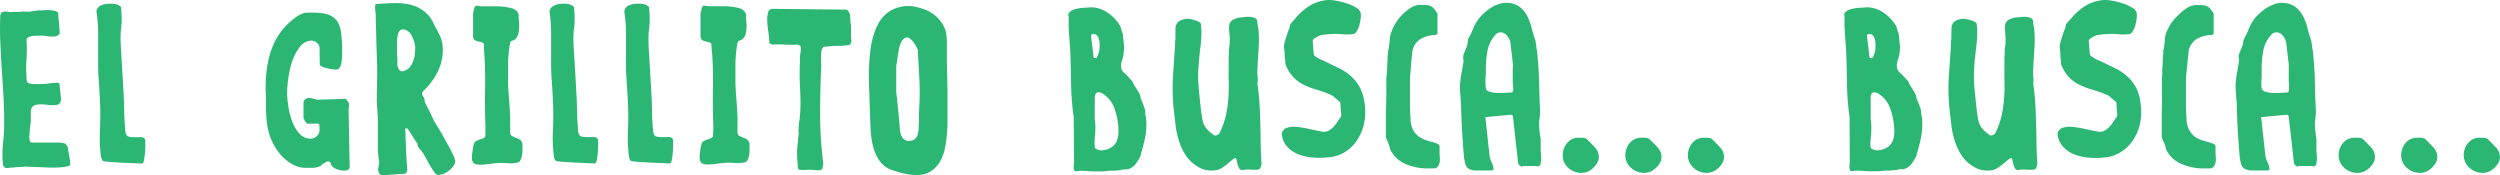 <svg xmlns="http://www.w3.org/2000/svg" viewBox="0 0 641.69 45"><defs><style>.cls-1{fill:#2bb673;}</style></defs><title>title</title><g id="Layer_2" data-name="Layer 2"><g id="Layer_1-2" data-name="Layer 1"><path class="cls-1" d="M1.41,43.12A3.82,3.82,0,0,1,1,42.76a.58.58,0,0,1-.23-.49,26.23,26.23,0,0,1,0-5.46,48.5,48.5,0,0,0,.31-5.49c0-2.26-.08-4.51-.2-6.8S.59,20,.44,17.7.18,13.16.08,10.91,0,6.42.05,4.19a1.59,1.59,0,0,1,.21-.72A.81.81,0,0,1,.85,3a4.65,4.65,0,0,1,1.32.05,4.4,4.4,0,0,0,1.28,0c.15,0,.43,0,.84,0s.82,0,1.3-.05.9,0,1.3,0,.69,0,.85,0L8.2,2.9,9,2.8l.81-.13.49,0c.23,0,.59,0,1.1-.05a7.52,7.52,0,0,1,1.5,0,5.68,5.68,0,0,1,1.38.23.75.75,0,0,1,.66.67l.39,4.74A.84.84,0,0,1,15,9a2.1,2.1,0,0,1-.84.34,8.45,8.45,0,0,1-2.24-.08,8.79,8.79,0,0,0-2.3-.08,7.27,7.27,0,0,0-.74,0,5.49,5.49,0,0,0-.92.13,2.54,2.54,0,0,0-.82.35.73.73,0,0,0-.33.67,36.84,36.84,0,0,1,0,4.7,29.53,29.53,0,0,0,0,4.71c0,.18,0,.44,0,.75a1.27,1.27,0,0,0,.36.74A1.73,1.73,0,0,0,8,21.5a5.77,5.77,0,0,0,1,.08,9.33,9.33,0,0,0,.94,0,6.2,6.2,0,0,1,.66,0l.85-.05c.4,0,.84-.07,1.3-.13s.89-.1,1.3-.12a5.41,5.41,0,0,1,.84-.06.37.37,0,0,1,.28.21.36.36,0,0,1,.1.26l.39,3.66a1.84,1.84,0,0,1-.26,1,1,1,0,0,1-.76.56,8.59,8.59,0,0,1-2.48,0,10.14,10.14,0,0,0-2.53-.08,2.19,2.19,0,0,0-1.12.41A1.52,1.52,0,0,0,8,28a4.09,4.09,0,0,0-.1,1v1.18c0,.1,0,.38,0,.82s-.08.89-.16,1.38-.07.93-.1,1.34a4,4,0,0,1-.1.79c.08,0,.1.15,0,.33a.67.67,0,0,0,0,.44,3.79,3.79,0,0,0,.1.82.58.58,0,0,0,.62.49h6.53a6.36,6.36,0,0,1,1.63.18c.49.1.82.54,1,1.23a4.54,4.54,0,0,0,.08.54c.05.28.1.59.18.95s.1.71.18,1.07a7,7,0,0,0,.15.82v.34c.08.54-.05.82-.38.9l-1.12.23a25.8,25.8,0,0,1-4.73.12l-4.77-.18a3.71,3.71,0,0,0-.84,0l-.79.08c-.15,0-.43,0-.82,0L3.4,43c-.44,0-.84.08-1.2.1S1.56,43.12,1.41,43.12Z"/><path class="cls-1" d="M25.88,40a38.6,38.6,0,0,1-.23-6.49c.1-2.23.13-4.41.05-6.53s-.18-4-.33-6-.2-3.93-.18-5.95c0-2.18,0-4.21,0-6.11a38.28,38.28,0,0,0-.44-6,1.88,1.88,0,0,1,.92-1.39A4.57,4.57,0,0,1,27.31,1a8.26,8.26,0,0,1,2,0,2.86,2.86,0,0,1,1.81.85,3.38,3.38,0,0,0,0,.46c0,.23,0,.38,0,.46A18.14,18.14,0,0,1,31.11,7,22.15,22.15,0,0,0,31,11.27c0,.15,0,.71.07,1.71s.13,2.13.21,3.41.15,2.57.23,3.88.13,2.33.18,3.07c.1,1.8.18,3.57.2,5.29s.13,3.46.31,5.23c.1.72.43,1.13.92,1.23a7.22,7.22,0,0,0,1.66.13c.58,0,1.14,0,1.65,0a.94.94,0,0,1,.87.95c0,1.21,0,2.18-.07,2.9s-.16,1.41-.26,2-.31.9-.56.9c0,0-.1,0-.21,0H36c-1.43-.08-2.89-.13-4.39-.2s-3-.16-4.49-.31c-.49,0-.8-.18-.92-.44A3.21,3.21,0,0,1,25.88,40Z"/><path class="cls-1" d="M84.22,41.43a1.08,1.08,0,0,0-.54.17c-.2.13-.41.24-.61.36a6.31,6.31,0,0,0-.54.39l-.28.26a4.86,4.86,0,0,1-1.73.46c-.64,0-1.23,0-1.79,0a6.88,6.88,0,0,1-3.67-.9A11.22,11.22,0,0,1,72,39.68a14.91,14.91,0,0,1-2.22-3.54,14.18,14.18,0,0,1-1.14-3.79,28.84,28.84,0,0,1-.36-4.49c0-1.51,0-3-.08-4.54a33.16,33.16,0,0,1,.38-6.16,23.25,23.25,0,0,1,1.69-5.92,17.15,17.15,0,0,1,1.35-2.39,15.54,15.54,0,0,1,1.94-2.38,18.17,18.17,0,0,1,2.32-2,7.3,7.3,0,0,1,2.48-1.21l.89,0a7.59,7.59,0,0,1,.89,0,12.26,12.26,0,0,1,3.93.44,4.72,4.72,0,0,1,2.33,1.54,6.47,6.47,0,0,1,1.09,2.77A29.83,29.83,0,0,1,87.82,12v.54c0,.26,0,.52,0,.8a7.68,7.68,0,0,1,0,.82v.56c-.05.31-.08.62-.13,1a4.32,4.32,0,0,1-.2,1,2.39,2.39,0,0,1-.44.8,1,1,0,0,1-.79.33,10.05,10.05,0,0,1-2.07-.28,7.26,7.26,0,0,1-1.45-.44c-.46-.18-.66-.41-.66-.71l-.06-4.11A1.71,1.71,0,0,0,81.38,11,2.19,2.19,0,0,0,80,10.42,3.84,3.84,0,0,0,77,12,12.35,12.35,0,0,0,75,15.73,22.84,22.84,0,0,0,74,20.14a30,30,0,0,0-.31,3.77A30.86,30.86,0,0,0,74,27.27a18.55,18.55,0,0,0,1,3.87,9.47,9.47,0,0,0,1.86,3.16,3.72,3.72,0,0,0,2.94,1.28,2.22,2.22,0,0,0,1.63-.75A2.06,2.06,0,0,0,82,33.14a1.9,1.9,0,0,0,0-.28c0-.15,0-.31,0-.49a2.82,2.82,0,0,0-.11-.46c-.05-.13-.12-.2-.2-.2L79,31.76a.6.6,0,0,1-.36-.21,1.93,1.93,0,0,1-.35-.49,3.39,3.39,0,0,1-.28-.53,1,1,0,0,1-.11-.44l0-3.67a1.11,1.11,0,0,1,.46-.92,1.41,1.41,0,0,1,1-.36h.23c.18.05.51.1,1,.23l.86.23,7.25-.23c.08,0,.18.1.31.31s.23.36.3.49.08.07.08.1a.29.29,0,0,0,.08.1.61.61,0,0,0,.1.18c0,.1,0,.33,0,.67a5.65,5.65,0,0,1-.1.66l.28,14.9a.88.88,0,0,1-.31.72.9.9,0,0,1-.59.26A5.67,5.67,0,0,1,87,43.61a4.75,4.75,0,0,1-1.47-.67,1.45,1.45,0,0,1-.57-.85C84.78,41.63,84.55,41.43,84.22,41.43Z"/><path class="cls-1" d="M111.73,44.53A24.79,24.79,0,0,1,110,41.84c-.41-.77-.89-1.62-1.4-2.52a3.51,3.51,0,0,0-.38-.48l-.54-.65a5.12,5.12,0,0,1-.43-.64.69.69,0,0,1-.05-.59c-.46-.64-.9-1.31-1.33-2s-.84-1.34-1.28-2h-.1a.16.16,0,0,1-.1,0c-.33-.07-.46.08-.38.46s.07,1.06.1,2,.07,2,.12,3.13.11,2.15.18,3.15.11,1.7.13,2.05l0,.18a4.5,4.5,0,0,1-.33.44c-.15.18-.25.23-.28.21L98.28,45a.86.86,0,0,1-.84-.41,2,2,0,0,1-.39-.87c0-.05,0-.08,0-.08s0-.08,0-.13v-.18s0-.13.06-.3.07-.36.1-.54.07-.36.1-.52,0-.25,0-.28,0-.36-.08-.77-.1-.82-.15-1.23-.08-.84-.1-1.2,0-.62,0-.75V36.35c0-.75,0-1.52,0-2.34s0-1.61,0-2.33,0-1.21,0-1.39,0-.53-.05-1-.08-1-.11-1.59-.07-1.08-.1-1.59,0-.82,0-1a1.2,1.2,0,0,0,0-.51V24c.1-3.29.13-6.52,0-9.7s-.18-6.41-.28-9.64a5.85,5.85,0,0,0,0-.62c0-.3,0-.61-.07-1s-.08-.67-.08-1,0-.54,0-.64.17-.36.3-.39A2.81,2.81,0,0,1,97,1c1.5-.1,3-.18,4.39-.2a15.59,15.59,0,0,1,4,.43,9.14,9.14,0,0,1,3.4,1.62,8.25,8.25,0,0,1,2.52,3.2c.49,1,1,1.93,1.46,2.85a7.63,7.63,0,0,1,.84,3,12.42,12.42,0,0,1-1.15,6.28,17.55,17.55,0,0,1-3.9,5.28.9.9,0,0,0-.23.62,2.21,2.21,0,0,0,.43.95,1.21,1.21,0,0,1,.21,1l2.29,4.62v.18l2.3,3.72a6.65,6.65,0,0,0,.48.92c.31.59.69,1.23,1.1,2s.79,1.46,1.12,2.2a5.32,5.32,0,0,1,.56,1.67,1.74,1.74,0,0,1-.35,1.13,5.58,5.58,0,0,1-1,1.13,9.5,9.5,0,0,1-1.3.87,2.75,2.75,0,0,1-1.17.36A1.16,1.16,0,0,1,111.73,44.53Zm-9.44-26.85c.15.18.25.33.35.43a.9.9,0,0,0,.49.21,3,3,0,0,0,1.83-.85A5.09,5.09,0,0,0,106,15.83a7.05,7.05,0,0,0,.48-1.95,14.59,14.59,0,0,0,.1-1.74,6.19,6.19,0,0,0-.28-1.39,8.27,8.27,0,0,0-.61-1.56,3.58,3.58,0,0,0-1-1.21,2.05,2.05,0,0,0-1.43-.43,1.1,1.1,0,0,0-.87.61A4.49,4.49,0,0,0,102,9.5a10,10,0,0,0-.1,1.43v1a2.62,2.62,0,0,0,0,.39c0,.23,0,.48,0,.79s0,.62,0,.92a3.91,3.91,0,0,0,.1.77,4.73,4.73,0,0,0,0,.57c0,.26,0,.56,0,.87s0,.62.05.87A4.73,4.73,0,0,1,102.29,17.68Z"/><path class="cls-1" d="M121.14,40.71a1.47,1.47,0,0,1,0-.26c0-.1,0-.15,0-.2,0-.49.11-1.08.18-1.77a6.86,6.86,0,0,1,.39-1.72,1.11,1.11,0,0,1,.56-.59,8.56,8.56,0,0,1,.81-.34l.82-.28a1.21,1.21,0,0,0,.61-.48s.08-.06.08-.18a1.57,1.57,0,0,0,0-.29,3.38,3.38,0,0,1,0-.46c0-.23,0-.49,0-.77a7.49,7.49,0,0,0,0-.82V32c-.11-3-.13-6.08-.08-9.08s0-6-.2-9c0-.08,0-.23,0-.46a5.24,5.24,0,0,1-.08-.74c0-.26,0-.52,0-.72a3.81,3.81,0,0,1,0-.52.73.73,0,0,0-.53-.61l-.92-.23a2.44,2.44,0,0,1-.9-.34,1.21,1.21,0,0,1-.45-.92s0-.08,0-.1a.17.17,0,0,1,0-.1V8c0-.54,0-1.13,0-1.75s0-1.2,0-1.74V3.34c.07-.31.17-.67.28-1.13a.93.93,0,0,1,.61-.79l.13.07h.1a11.07,11.07,0,0,0,2.35.13c1,0,2,0,3.08,0a16.33,16.33,0,0,1,2.94.39,3.05,3.05,0,0,1,1.94,1.1,1.75,1.75,0,0,1,.28,1.08,10.39,10.39,0,0,0,.05,1.13,10.7,10.7,0,0,1-.15,3.38,2.85,2.85,0,0,1-.74,1.31,2,2,0,0,1-.87.44c-.31.07-.49.38-.56.89a36.36,36.36,0,0,0-.46,4.75c0,1.59,0,3.15,0,4.74s.13,3.16.26,4.72.2,3.13.28,4.72V32c0,.39,0,.72,0,1s0,.52,0,.59v.46a1,1,0,0,0,.51.9c.31.16.64.28,1,.44a5.37,5.37,0,0,1,1.05.51,1.58,1.58,0,0,1,.58,1.16c0,.25,0,.64,0,1.15a6.86,6.86,0,0,1-.08,1.51,4.53,4.53,0,0,1-.43,1.39,1.11,1.11,0,0,1-1,.66,9.11,9.11,0,0,1-2.55.11,13.53,13.53,0,0,0-2.55,0c-.1,0-.38,0-.82.07l-1.35.18c-.46,0-.92.11-1.35.13a6.57,6.57,0,0,1-.82,0,2.71,2.71,0,0,1-1.45-.3A1.7,1.7,0,0,1,121.14,40.71Z"/><path class="cls-1" d="M142.15,40a37.58,37.58,0,0,1-.23-6.49q.15-3.34.05-6.53c-.08-2-.18-4-.33-6s-.21-3.93-.18-5.95c0-2.18,0-4.21,0-6.11a38.22,38.22,0,0,0-.43-6A1.86,1.86,0,0,1,142,1.57,4.5,4.5,0,0,1,143.58,1a8.26,8.26,0,0,1,2,0,2.88,2.88,0,0,1,1.81.85c0,.07,0,.23,0,.46a3.3,3.3,0,0,1,0,.46A18.69,18.69,0,0,1,147.38,7a22.2,22.2,0,0,0-.16,4.24c0,.15,0,.71.08,1.71s.13,2.13.21,3.41.15,2.57.23,3.88.12,2.33.17,3.07c.11,1.8.18,3.57.21,5.29s.12,3.46.3,5.23c.11.72.44,1.13.92,1.23a7.26,7.26,0,0,0,1.66.13c.59,0,1.15,0,1.66,0a.94.94,0,0,1,.87.95c0,1.21,0,2.18-.08,2.9a19.45,19.45,0,0,1-.25,2c-.11.59-.31.9-.57.9,0,0-.1,0-.2,0h-.2c-1.43-.08-2.89-.13-4.39-.2s-3-.16-4.49-.31c-.49,0-.8-.18-.92-.44A3.92,3.92,0,0,1,142.15,40Z"/><path class="cls-1" d="M161.41,40a39.69,39.69,0,0,1-.23-6.49q.16-3.34,0-6.53c-.07-2-.18-4-.33-6s-.2-3.93-.18-5.95c0-2.18,0-4.21,0-6.11a39.48,39.48,0,0,0-.43-6,1.84,1.84,0,0,1,.91-1.39A4.64,4.64,0,0,1,162.84,1a8.26,8.26,0,0,1,2,0,2.86,2.86,0,0,1,1.81.85,3.38,3.38,0,0,0,0,.46,3.3,3.3,0,0,1,0,.46A18.72,18.72,0,0,1,166.64,7a25,25,0,0,0-.17,4.24c0,.15,0,.71.07,1.71s.13,2.13.21,3.41.15,2.57.23,3.88.12,2.33.18,3.07c.1,1.8.17,3.57.2,5.29s.13,3.46.3,5.23c.11.72.41,1.13.92,1.23a7.26,7.26,0,0,0,1.66.13c.59,0,1.15,0,1.66,0a.94.94,0,0,1,.87.95c0,1.21,0,2.18-.08,2.9a13.62,13.62,0,0,1-.25,2c-.1.59-.31.9-.56.9,0,0-.11,0-.21,0h-.2c-1.43-.08-2.89-.13-4.39-.2s-3-.16-4.49-.31c-.49,0-.79-.18-.92-.44A5.62,5.62,0,0,1,161.41,40Z"/><path class="cls-1" d="M179.58,40.71a1.47,1.47,0,0,1,0-.26c0-.1,0-.15,0-.2,0-.49.11-1.08.18-1.77a6.86,6.86,0,0,1,.39-1.72,1.11,1.11,0,0,1,.56-.59,8.56,8.56,0,0,1,.81-.34l.82-.28a1.21,1.21,0,0,0,.61-.48s.05-.06.08-.18a1.57,1.57,0,0,0,0-.29,3.38,3.38,0,0,1,0-.46c0-.23,0-.49.05-.77a7.49,7.49,0,0,0,0-.82V32c-.11-3-.13-6.08-.08-9.08s0-6-.2-9c0-.08,0-.23-.05-.46a5.24,5.24,0,0,1-.08-.74c0-.26,0-.52-.05-.72a3.81,3.81,0,0,1,0-.52.73.73,0,0,0-.53-.61l-.92-.23a2.44,2.44,0,0,1-.9-.34,1.25,1.25,0,0,1-.46-.92s0-.08,0-.1a.17.17,0,0,1,0-.1V8c0-.54,0-1.13,0-1.75s0-1.2,0-1.74V3.34c.08-.31.18-.67.29-1.13a.93.93,0,0,1,.61-.79l.1.05h.1a12.66,12.66,0,0,0,2.35.13c1,0,2,0,3.09,0a17.74,17.74,0,0,1,2.93.38,3.08,3.08,0,0,1,1.94,1.11,1.73,1.73,0,0,1,.28,1.07c0,.49,0,.87.05,1.13a10.19,10.19,0,0,1-.15,3.39,2.72,2.72,0,0,1-.74,1.3,1.85,1.85,0,0,1-.87.44c-.3.08-.48.38-.56.9a38,38,0,0,0-.46,4.74c0,1.59,0,3.16,0,4.75s.12,3.15.25,4.72.21,3.12.28,4.71v1.65c0,.38,0,.71,0,1.05s0,.51,0,.59V34a1,1,0,0,0,.5.9c.31.15.64.28,1,.43a4.82,4.82,0,0,1,1,.52,1.56,1.56,0,0,1,.59,1.15c0,.26,0,.64,0,1.15a7.64,7.64,0,0,1-.07,1.52,5.57,5.57,0,0,1-.41,1.38,1.14,1.14,0,0,1-1,.67,9.13,9.13,0,0,1-2.55.1,13.53,13.53,0,0,0-2.55,0l-.82.08c-.43.05-.89.1-1.35.18s-.92.1-1.35.13a6.66,6.66,0,0,1-.82,0A2.81,2.81,0,0,1,180.3,42,1.65,1.65,0,0,1,179.58,40.71Z"/><path class="cls-1" d="M204.74,43a3.71,3.71,0,0,0,0-.93c-.05-.46-.08-.77-.08-.92a22.07,22.07,0,0,1,0-3.36c.1-1.08.2-2.21.36-3.41a.8.8,0,0,0,0-.31,1.38,1.38,0,0,1-.05-.26,16.89,16.89,0,0,1,.2-2.77c.13-.89.2-1.82.25-2.77a49.54,49.54,0,0,0-.05-5.18c-.1-1.69-.15-3.41-.1-5.13a5.92,5.92,0,0,1,0-.66c0-.31,0-.59.05-.9s0-.56,0-.82,0-.41,0-.49,0-.23,0-.51.08-.54.11-.82.07-.54.1-.8.05-.41.05-.48v-.18a.68.68,0,0,0-.28-.59,1.76,1.76,0,0,0-.56-.26,26.81,26.81,0,0,1-3.22,0,24.66,24.66,0,0,0-3.21,0,2.47,2.47,0,0,1-.84-.38c0-.18,0-.54-.06-1.05a6.67,6.67,0,0,0-.1-1c0-.34-.1-.88-.2-1.57s-.15-1.44-.18-2.18a6.82,6.82,0,0,1,.2-2c.16-.59.46-.93,1-1h.23l18.68.2a.75.75,0,0,1,.61.26,1.87,1.87,0,0,1,.36.59,3.32,3.32,0,0,1,.2.72,4.84,4.84,0,0,1,.05.59,3.86,3.86,0,0,0,0,.43c0,.23,0,.54.07.85s.08.64.11,1,0,.59,0,.82,0,.3,0,.56,0,.57,0,.87,0,.62.06.9,0,.49,0,.59a1,1,0,0,1-.18.57.63.63,0,0,1-.46.33,17.63,17.63,0,0,1-2.8.23,20.3,20.3,0,0,0-2.81.18,1.79,1.79,0,0,1-.51,0,.67.67,0,0,0-.51.26,1.78,1.78,0,0,0-.41,1,8.89,8.89,0,0,0-.08,1.15c0,.39,0,.8,0,1.18s.06.75.06,1.06c-.18,4.2-.29,8.43-.29,12.66a97.2,97.2,0,0,0,.8,12.57,5.52,5.52,0,0,1-.16,1.13.83.83,0,0,1-.76.74h-.05l-.46,0-.77-.08a4.2,4.2,0,0,0-.77-.05h-.38a4.16,4.16,0,0,0-.87,0,7.6,7.6,0,0,1-1.07.05,6.78,6.78,0,0,1-1-.1A2.58,2.58,0,0,1,204.74,43Z"/><path class="cls-1" d="M223.5,33.58a3.94,3.94,0,0,1-.08-.62c0-.25,0-.54,0-.79s0-.49-.05-.7a4.1,4.1,0,0,1,0-.43c0-.72-.08-1.64-.1-2.8s-.08-2.28-.11-3.41-.07-2.13-.1-3-.05-1.36-.05-1.46c0-1.13,0-2.36.08-3.69s.18-2.7.35-4.06a21.7,21.7,0,0,1,.92-4A13.3,13.3,0,0,1,226,5.16a8.37,8.37,0,0,1,2.73-2.49,9.07,9.07,0,0,1,4-1.12h1.12a16.83,16.83,0,0,1,3,.71,9.25,9.25,0,0,1,2.63,1.31,9.44,9.44,0,0,1,2,1.95,7.94,7.94,0,0,1,1.33,2.72l.15,1.1c0,.59.08,1,.08,1.16s0,.74,0,1.33,0,.92,0,1c0,.38,0,1.2,0,2.46s.05,2.64.08,4.13.08,2.92.08,4.33,0,2.47,0,3.13c0,.95,0,2,0,3.26s0,2.49-.11,3.8a31.85,31.85,0,0,1-.51,3.89,11.45,11.45,0,0,1-1.19,3.44,7.75,7.75,0,0,1-2.2,2.51A6.16,6.16,0,0,1,236,44.89a12.54,12.54,0,0,1-3.39-.23c-1.07-.23-2.17-.54-3.29-.9a6.44,6.44,0,0,1-2.76-1.57,8.14,8.14,0,0,1-1.71-2.48,12.77,12.77,0,0,1-.94-3A18.19,18.19,0,0,1,223.5,33.58Zm7.45-.39a5.05,5.05,0,0,0,.69,2.13,1.9,1.9,0,0,0,1.94.82,1.93,1.93,0,0,0,1.36-.54,2.7,2.7,0,0,0,.63-1.18,6.45,6.45,0,0,0,.23-1.48c0-.54,0-1,.08-1.47V31c0-.26,0-.52,0-.8a7.22,7.22,0,0,0,0-.79V29c.1-1.92.18-3.67.18-5.28s-.05-3.36-.18-5.29c0-.23,0-.59-.05-1.1s-.08-1.05-.1-1.64-.08-1.13-.11-1.64,0-.87,0-1.1a6,6,0,0,0-.4-.93c-.23-.36-.44-.74-.69-1.1a4.71,4.71,0,0,0-.85-.92,1.4,1.4,0,0,0-.91-.39,1.5,1.5,0,0,0-1,.54,3.38,3.38,0,0,0-.66,1.16,7.14,7.14,0,0,0-.39,1.38c-.1.46-.15.85-.2,1.15a2.07,2.07,0,0,0-.1.57c0,.31-.08.64-.13,1a10.12,10.12,0,0,1-.18,1.08,5.44,5.44,0,0,0-.07.62V19.4c0,.56,0,1.12,0,1.66s0,1,0,1.26v.46a.32.32,0,0,0,0,.18.32.32,0,0,1,0,.18v.23c0,.38.1,1,.2,2s.2,1.93.31,2.95.2,2,.28,3S230.93,32.81,231,33.19Z"/><path class="cls-1" d="M275.59,43.25c0-.31,0-.54,0-.75a3,3,0,0,1,.1-.74L275.59,30a66.29,66.29,0,0,1-.67-8.72c-.05-2.95-.1-5.85-.23-8.67-.1-1.3-.2-2.64-.3-4a34.67,34.67,0,0,1-.08-3.95,2.25,2.25,0,0,0-.08-.64,1,1,0,0,1,.08-.64,2.25,2.25,0,0,1,1-.79,5.76,5.76,0,0,1,1.41-.41A8.54,8.54,0,0,1,278.19,2l1.25-.08a6.85,6.85,0,0,1,2.53.23,8.35,8.35,0,0,1,2.19,1,10.56,10.56,0,0,1,3.32,3.46,3.81,3.81,0,0,1,.35,1,4.4,4.4,0,0,0,.36,1l.39,3.72a2.52,2.52,0,0,0-.11.61c0,.34-.05.57-.05.67A8.48,8.48,0,0,1,288,15.5a3.68,3.68,0,0,0-.23,1.77,2.09,2.09,0,0,0,.69,1.33,14.22,14.22,0,0,1,1.1,1.1l.61.67c.31.33.51.56.61.67a1.38,1.38,0,0,0,.26.69c.2.33.46.72.74,1.15a10.84,10.84,0,0,1,.74,1.31,2,2,0,0,1,.25,1,6.48,6.48,0,0,0,.26.61c.13.31.25.62.38.95s.23.64.33.92.16.49.21.59,0,.29,0,.72a3.52,3.52,0,0,0,.18,1,17.16,17.16,0,0,1-.13,4.87,36.31,36.31,0,0,1-1.2,4.72.48.48,0,0,1,0,.29c0,.1-.08.2-.1.28a15.36,15.36,0,0,1-1.25,2,3.89,3.89,0,0,1-2,1.33c-.15,0-.38,0-.72,0s-.66.08-1,.16-.72.1-1,.12-.56.06-.71.06-.54,0-.9,0-.74.07-1.12.1-.71.08-1,.08l-.49,0a1.39,1.39,0,0,0-.28,0,4.1,4.1,0,0,1-.51,0,5.24,5.24,0,0,1-.56,0,2.3,2.3,0,0,0-.38,0c-.49,0-1,0-1.56-.07a14.47,14.47,0,0,0-1.61-.08c-.56,0-1,.08-1.35.1S275.66,43.84,275.59,43.25Zm5.1-28.63a.32.32,0,0,0,.26.24.72.72,0,0,0,.3.05c.18-.05.31-.13.33-.29a5.8,5.8,0,0,0,.62-1.92,9.71,9.71,0,0,0,0-2c0-.18-.08-.42-.13-.65a1.86,1.86,0,0,0-.28-.66,1.53,1.53,0,0,0-.49-.52.83.83,0,0,0-.66-.12l-.2,0c-.11,0-.16.05-.21.05l-.18.33Zm.28,23c0,.38.28.64.77.79a2.91,2.91,0,0,0,1.15.18,5.05,5.05,0,0,0,2.42-.8,3.67,3.67,0,0,0,1.3-1.51,6,6,0,0,0,.46-2A13.11,13.11,0,0,0,287,32a17.75,17.75,0,0,0-1-4.31,7.48,7.48,0,0,0-2.76-3.54,4.62,4.62,0,0,0-.69-.36,1.24,1.24,0,0,0-.76-.08.58.58,0,0,0-.51.29,2.11,2.11,0,0,0-.23.64,3.84,3.84,0,0,0-.05.77v5.31a3.57,3.57,0,0,1,.1.64c0,.36.05.56.05.64a26,26,0,0,1-.08,2.82A14.39,14.39,0,0,0,281,37.66Z"/><path class="cls-1" d="M318.77,43.68a1.12,1.12,0,0,1-.77-.61,3.76,3.76,0,0,1-.38-1.08c-.1-.39-.18-.72-.23-1s-.16-.41-.31-.41a2.1,2.1,0,0,0-.87.51c-.35.31-.76.64-1.2,1a11.47,11.47,0,0,1-1.5,1.07,3.73,3.73,0,0,1-1.74.57,7.21,7.21,0,0,1-2.22-.1,5.74,5.74,0,0,1-2-.8,9.4,9.4,0,0,1-3.16-2.92,14.39,14.39,0,0,1-1.79-3.8,21.24,21.24,0,0,1-.89-4.28c-.18-1.49-.33-2.92-.49-4.31a51.5,51.5,0,0,1-.15-7.85c.18-2.59.33-5.23.54-7.9v-.53c0-.29,0-.59.05-.9s.05-.62.05-.9V8.93c0-.59,0-1.13,0-1.59A2.59,2.59,0,0,1,302,6.19a2.06,2.06,0,0,1,.77-.82,4.49,4.49,0,0,1,1.65-.52,3.46,3.46,0,0,1,.82,0,8.18,8.18,0,0,1,1.12.26,8.33,8.33,0,0,1,1.13.38,2,2,0,0,1,.71.46c0,.08,0,.21.05.39a3.57,3.57,0,0,1,.05.38,17,17,0,0,1,.05,2.59,23.72,23.72,0,0,1-.23,2.75c-.1.92-.23,1.82-.3,2.74s-.16,1.77-.21,2.59a33,33,0,0,0,.05,5c.16,1.61.31,3.28.51,5,.11,1.18.28,2.31.49,3.41a4.94,4.94,0,0,0,1.71,2.9,6.48,6.48,0,0,0,.61.51,6.18,6.18,0,0,1,.61.52l.21,0a1.88,1.88,0,0,0,.2.05h.16a3.4,3.4,0,0,1,.45-.23.77.77,0,0,0,.46-.46,21.2,21.2,0,0,0,1.61-4.57,28,28,0,0,0,.62-4.49c.1-1.48.12-3,.07-4.54s0-3.13,0-4.79v-.34a5.09,5.09,0,0,1,0-.66c0-.26,0-.49.05-.7a5,5,0,0,0,0-.51s0-.18,0-.43.08-.57.11-.88.07-.59.1-.84,0-.41,0-.49a20.84,20.84,0,0,0-.08-2.59,6.05,6.05,0,0,1,0-1.92,1.87,1.87,0,0,1,.89-1.26,5.74,5.74,0,0,1,2.58-.64c.23,0,.53-.08.89-.1a4.54,4.54,0,0,1,1.1,0,3.52,3.52,0,0,1,1,.23,1.26,1.26,0,0,1,.69.72,6.53,6.53,0,0,0,.1,1,9.15,9.15,0,0,0,.18.92,31.49,31.49,0,0,1,.08,5.31c-.13,1.72-.23,3.49-.31,5.31a9.43,9.43,0,0,0,.05,1.74,6.56,6.56,0,0,1-.05,1.88c.26,1.72.43,3.46.54,5.15s.15,3.44.2,5.16.08,3.46.1,5.18.1,3.46.23,5.18a8.57,8.57,0,0,1-.28.9.78.78,0,0,1-.66.51,11.66,11.66,0,0,1-2.1,0A6.83,6.83,0,0,0,318.77,43.68Z"/><path class="cls-1" d="M329,34.14a2.08,2.08,0,0,1,1.43-1.38,6.68,6.68,0,0,1,2.48-.18,23.63,23.63,0,0,1,3.19.54c1.17.25,2.4.51,3.67.74a3.46,3.46,0,0,0,1.38-.39,5,5,0,0,0,1.1-.87,9.4,9.4,0,0,0,.94-1.2c.31-.46.61-.9.95-1.36a.91.91,0,0,0,.1-.26c0-.13.05-.2.05-.25L344,26.19a5.69,5.69,0,0,1-.72-.56l-.91-.8a3.6,3.6,0,0,0-.44-.31,1.37,1.37,0,0,0-.41-.2A29.51,29.51,0,0,0,337.88,23a20.7,20.7,0,0,1-3.19-1.21A9.32,9.32,0,0,1,332,19.83a10.21,10.21,0,0,1-2.09-3.46c0-.1,0-.28,0-.51s-.05-.47-.08-.7a6.18,6.18,0,0,1-.08-.66,4,4,0,0,1,0-.41c0-.54-.08-1.08-.16-1.7a3.67,3.67,0,0,1,.21-1.69,5.26,5.26,0,0,1,.23-.82c.1-.38.25-.79.38-1.21s.28-.82.44-1.17.2-.65.25-.8V6.39a8.25,8.25,0,0,1,.61-.79c.18-.18.36-.39.54-.59l.41-.49a15.36,15.36,0,0,1,3.67-3.15A11.25,11.25,0,0,1,340.74,0a10,10,0,0,1,2.14.18,18,18,0,0,1,2.81.69A10.64,10.64,0,0,1,348.16,2a2.06,2.06,0,0,1,1.13,1.54,6.78,6.78,0,0,1-.06,1.36,12.69,12.69,0,0,1-.35,1.69,6.18,6.18,0,0,1-.67,1.49,1.27,1.27,0,0,1-1,.69,15.72,15.72,0,0,1-2.91,0,15.08,15.08,0,0,0-2.93,0c-.18,0-.57,0-1.15.1a10.17,10.17,0,0,1-1.15.11,2.84,2.84,0,0,1-.54.25,7.15,7.15,0,0,0-.74.36,5.47,5.47,0,0,0-.61.44.6.6,0,0,0-.25.46l.28,3.39a.74.74,0,0,0,.35.53c.23.18.51.34.79.52a5.56,5.56,0,0,0,.87.46l.61.25c1.51.72,2.86,1.39,4.11,2a13.32,13.32,0,0,1,3.19,2.26A10.45,10.45,0,0,1,349.31,23a13.67,13.67,0,0,1,1.05,4.43,13.75,13.75,0,0,1-.31,4.57,12.24,12.24,0,0,1-1.73,4,10.29,10.29,0,0,1-3.07,3A9.09,9.09,0,0,1,341,40.37a19.31,19.31,0,0,1-4,.06,13,13,0,0,1-3.8-.85,7.66,7.66,0,0,1-2.88-2A5.57,5.57,0,0,1,329,34.14Z"/><path class="cls-1" d="M356.76,38.17a1.13,1.13,0,0,0-.07-.51c-.11-.26-.21-.57-.33-.88s-.26-.61-.39-.89a3.37,3.37,0,0,1-.25-.65V31.35c0-.23,0-.72,0-1.49s0-1.59.05-2.49,0-1.72.06-2.49,0-1.25,0-1.48V19.88A10.31,10.31,0,0,0,356,18.6c0-.59.05-1.18.07-1.8s.08-1.2.08-1.71,0-.88.08-1.08,0-.31.05-.69a2,2,0,0,1,.18-.82c.1-.65.17-1.31.23-2a8.36,8.36,0,0,1,.33-2A16.27,16.27,0,0,1,358,6.29a13,13,0,0,1,4-4.23,4.63,4.63,0,0,1,2.58-.8c.66,0,1.2,0,1.58.05a2.94,2.94,0,0,1,1,.24,1.91,1.91,0,0,1,.76.53,11.54,11.54,0,0,1,.84,1.06.33.33,0,0,0,.11.23l.1.1V8.65l-.43.33a8,8,0,0,0-4,1.08,4.69,4.69,0,0,0-2,3c-.05.31-.08.8-.16,1.49s-.12,1.43-.2,2.2S362.1,18.27,362,19a13.19,13.19,0,0,0-.1,1.44v2.18c0,1.43,0,2.76,0,4s.08,2.61.16,4.13a6.55,6.55,0,0,0,.66,2.64A5.39,5.39,0,0,0,364.11,35a6.73,6.73,0,0,0,1.69.9,17.37,17.37,0,0,0,1.68.51,9.75,9.75,0,0,1,1.35.44,1,1,0,0,1,.67.72V39c0,.31,0,.67.05,1.1a6.38,6.38,0,0,1,0,1.31,3.22,3.22,0,0,1-.35,1.16,1.44,1.44,0,0,1-1,.66h-1.51a14.08,14.08,0,0,1-6-1.18A7.7,7.7,0,0,1,356.76,38.17Z"/><path class="cls-1" d="M390.58,42.78a2,2,0,0,1-.56-.35,1.08,1.08,0,0,1-.34-.54l-1.35-11.95a.5.5,0,0,0-.2-.39c-.13-.1-.26-.15-.36-.1l-6.51.61,1.07,9.88a5.44,5.44,0,0,0,.51,1.66,5,5,0,0,1,.51,1.62c0,.23,0,.36-.05.41a1.32,1.32,0,0,1-.51.13,1.79,1.79,0,0,0-.3,0,1,1,0,0,1-.26,0h-.69c-.3,0-.64,0-1,0s-.63,0-.92,0l-.53,0a4.68,4.68,0,0,1-1.64-.23,2,2,0,0,1-.94-.66,2.88,2.88,0,0,1-.48-1.11,14.42,14.42,0,0,1-.26-1.48c-.18-2.08-.33-4.13-.46-6.19s-.2-4.12-.28-6.23c0,0,0-.23,0-.61s-.06-.8-.08-1.31-.08-1-.1-1.44-.08-.84-.11-1.1A17.9,17.9,0,0,1,375,19.6c.2-1.21.43-2.51.69-4a2.72,2.72,0,0,1,.12-2c.31-.71.57-1.35.77-1.92a3.45,3.45,0,0,0,.13-.85,3.08,3.08,0,0,1,.2-.89s0-.11.05-.21.08-.13.1-.13a20.57,20.57,0,0,0,1.08-2.28,10.06,10.06,0,0,1,1.25-2.28,10.74,10.74,0,0,1,1.22-1.39,16,16,0,0,1,1.59-1.33,10.38,10.38,0,0,1,1.76-1A7.48,7.48,0,0,1,385.73.8a6.16,6.16,0,0,1,3.93.69,6.59,6.59,0,0,1,2.22,2.41,13.07,13.07,0,0,1,1.25,3.26,33.15,33.15,0,0,0,1,3.31,3.5,3.5,0,0,0,.08.62,8.29,8.29,0,0,1,.12.94,7.46,7.46,0,0,0,.16.93,3.79,3.79,0,0,1,.07.59c.26,2.49.41,5,.49,7.51s.13,5,.25,7.52a13.37,13.37,0,0,1-.15,2,8.81,8.81,0,0,0-.08,2c0,.07,0,.28.05.59s.08.66.11,1.05a5.65,5.65,0,0,0,.15,1c.05.33.08.51.08.59v1.87c0,.08,0,.28,0,.59s0,.67.05,1,0,.72.05,1,0,.54,0,.64a7.19,7.19,0,0,1-.1,1,.88.88,0,0,1-.74.8h-.1l-.36-.06-.36-.05c-.1,0-.33,0-.66,0s-.69,0-1.05,0-.69,0-1,0S390.68,42.78,390.58,42.78Zm-9.22-20.31a1.06,1.06,0,0,0,.8,1,6.14,6.14,0,0,0,1.68.36,15.23,15.23,0,0,0,1.91,0c.64,0,1.13,0,1.46-.08l.46,0a3.3,3.3,0,0,1,.46,0,2.28,2.28,0,0,0,.17-.3c0-.11.08-.21.11-.31s0-.59-.05-1.1a14.49,14.49,0,0,1-.08-1.67c0-.59,0-1.16,0-1.67s0-.87,0-1.1a1.78,1.78,0,0,0,.05-.51V16.5L387.69,11a2.63,2.63,0,0,0-.28-.9,4.12,4.12,0,0,0-.56-.92,2.31,2.31,0,0,0-.82-.67,1.61,1.61,0,0,0-1-.2,1.82,1.82,0,0,0-.84.28,8.37,8.37,0,0,0-2.3,4,25.35,25.35,0,0,0-.5,4.56c0,.9,0,1.8-.06,2.65A13.91,13.91,0,0,0,381.36,22.47Z"/><path class="cls-1" d="M401.12,39.78a4.55,4.55,0,0,1,.25-1.51,4.67,4.67,0,0,1,.77-1.44,4,4,0,0,1,1.27-1.07,4,4,0,0,1,1.86-.41c.34,0,.67,0,1,0a2.93,2.93,0,0,1,.94.28c.74.72,1.48,1.46,2.17,2.21a3.64,3.64,0,0,1,1,2.54,3.17,3.17,0,0,1-.36,1.33,5.92,5.92,0,0,1-1,1.31,5.58,5.58,0,0,1-1.4,1,4.13,4.13,0,0,1-1.64.35,5.19,5.19,0,0,1-2-.38,5,5,0,0,1-1.58-1.05,4.59,4.59,0,0,1-1-1.46A4.5,4.5,0,0,1,401.12,39.78Z"/><path class="cls-1" d="M417.19,39.78a4.57,4.57,0,0,1,.26-1.51,4.86,4.86,0,0,1,.76-1.44,4.18,4.18,0,0,1,1.28-1.07,4,4,0,0,1,1.86-.41c.34,0,.67,0,1,0a2.92,2.92,0,0,1,.95.28c.74.72,1.48,1.46,2.17,2.21a3.63,3.63,0,0,1,1,2.54,3.14,3.14,0,0,1-.35,1.33,6.25,6.25,0,0,1-1,1.31,5.63,5.63,0,0,1-1.41,1,4.05,4.05,0,0,1-1.63.35,5.19,5.19,0,0,1-2-.38,5,5,0,0,1-1.58-1.05,4.59,4.59,0,0,1-1-1.46A4.16,4.16,0,0,1,417.19,39.78Z"/><path class="cls-1" d="M433.24,39.78a4.57,4.57,0,0,1,.26-1.51,4.67,4.67,0,0,1,.77-1.44,4,4,0,0,1,1.27-1.07,4,4,0,0,1,1.87-.41c.33,0,.66,0,1,0a2.93,2.93,0,0,1,.94.28c.74.72,1.48,1.46,2.17,2.21a3.63,3.63,0,0,1,1,2.54,3.14,3.14,0,0,1-.35,1.33,5.92,5.92,0,0,1-1,1.31,5.77,5.77,0,0,1-1.4,1,4.13,4.13,0,0,1-1.64.35,5.19,5.19,0,0,1-2-.38,5,5,0,0,1-1.58-1.05,4.59,4.59,0,0,1-1-1.46A4.16,4.16,0,0,1,433.24,39.78Z"/><path class="cls-1" d="M474.74,43.25c0-.31-.05-.54-.05-.75a3,3,0,0,1,.1-.74L474.74,30a64.62,64.62,0,0,1-.66-8.72c-.06-2.95-.11-5.85-.24-8.67-.1-1.3-.2-2.64-.3-4a34.67,34.67,0,0,1-.08-3.95,2.67,2.67,0,0,0-.07-.64,1,1,0,0,1,.07-.64,2.23,2.23,0,0,1,1-.79,5.56,5.56,0,0,1,1.4-.41A8.66,8.66,0,0,1,477.34,2l1.25-.08a6.83,6.83,0,0,1,2.53.23,8.35,8.35,0,0,1,2.19,1,10.94,10.94,0,0,1,1.87,1.54,10.76,10.76,0,0,1,1.45,1.92,4.17,4.17,0,0,1,.36,1,4,4,0,0,0,.35,1l.39,3.72a2.23,2.23,0,0,0-.1.61c0,.34-.05.57-.05.67a9.14,9.14,0,0,1-.47,1.85,3.67,3.67,0,0,0-.22,1.77,2,2,0,0,0,.69,1.33,14,14,0,0,1,1.09,1.1l.61.67.62.67c0,.12.05.33.25.69l.74,1.15a10.84,10.84,0,0,1,.74,1.31,2,2,0,0,1,.26,1,5.65,5.65,0,0,0,.25.61c.13.31.26.62.39.95l.33.92c.1.29.15.49.2.59s0,.29.05.72a3.91,3.91,0,0,0,.18,1,17.16,17.16,0,0,1-.13,4.87,36.31,36.31,0,0,1-1.2,4.72.48.48,0,0,1,0,.29,2.43,2.43,0,0,0-.1.28,15.36,15.36,0,0,1-1.25,2,3.89,3.89,0,0,1-2,1.33c-.15,0-.38,0-.71,0s-.67.08-1.05.16-.71.1-1.05.12-.56.06-.71.06-.54,0-.89,0-.74.07-1.13.1-.71.08-1,.08l-.49,0a1.45,1.45,0,0,0-.28,0,4.1,4.1,0,0,1-.51,0,5.24,5.24,0,0,1-.56,0,2.3,2.3,0,0,0-.38,0c-.49,0-1,0-1.56-.07a14.35,14.35,0,0,0-1.61-.08c-.56,0-1,.08-1.35.1S474.79,43.84,474.74,43.25Zm5.1-28.63a.32.32,0,0,0,.26.24.74.74,0,0,0,.3.05c.18-.05.31-.13.33-.29a5.8,5.8,0,0,0,.62-1.92,9.71,9.71,0,0,0,0-2c0-.18-.08-.42-.13-.65a1.86,1.86,0,0,0-.28-.66,1.6,1.6,0,0,0-.48-.52.84.84,0,0,0-.67-.12l-.2,0c-.11,0-.16.05-.21.05l-.18.33Zm.28,23c0,.38.28.64.77.79a2.91,2.91,0,0,0,1.15.18,5.05,5.05,0,0,0,2.42-.8,3.67,3.67,0,0,0,1.3-1.51,6,6,0,0,0,.46-2,13.11,13.11,0,0,0-.1-2.26,17.3,17.3,0,0,0-1-4.31,7.42,7.42,0,0,0-2.76-3.54,4.62,4.62,0,0,0-.69-.36,1.23,1.23,0,0,0-.76-.08.6.6,0,0,0-.51.29,2.42,2.42,0,0,0-.23.64,3.84,3.84,0,0,0,0,.77v5.31a3.57,3.57,0,0,1,.1.64c0,.36.05.56.05.64a23.71,23.71,0,0,1-.08,2.82A13.65,13.65,0,0,0,480.12,37.66Z"/><path class="cls-1" d="M517.89,43.68a1.12,1.12,0,0,1-.76-.61,4.1,4.1,0,0,1-.39-1.08c-.1-.39-.17-.72-.23-1s-.15-.41-.3-.41a2.1,2.1,0,0,0-.87.51c-.36.31-.76.64-1.2,1a11.47,11.47,0,0,1-1.5,1.07,3.77,3.77,0,0,1-1.74.57,7.21,7.21,0,0,1-2.22-.1,5.74,5.74,0,0,1-2-.8,9.4,9.4,0,0,1-3.16-2.92,14.39,14.39,0,0,1-1.79-3.8,20.58,20.58,0,0,1-.89-4.28c-.18-1.49-.34-2.92-.49-4.31a47.91,47.91,0,0,1-.13-7.85c.18-2.59.34-5.23.54-7.9v-.53c0-.29,0-.59.05-.9a5.81,5.81,0,0,0,.05-.9V8.93c0-.59.05-1.13.05-1.59a2.59,2.59,0,0,1,.23-1.15,2.06,2.06,0,0,1,.77-.82,4.56,4.56,0,0,1,1.66-.52,3.37,3.37,0,0,1,.81,0,11.61,11.61,0,0,1,2.25.64,1.62,1.62,0,0,1,.69.46,2.91,2.91,0,0,0,.05.39,1.4,1.4,0,0,1,.05.38,17,17,0,0,1,.05,2.59,23.72,23.72,0,0,1-.23,2.75l-.3,2.74c-.11.9-.16,1.77-.21,2.59a33,33,0,0,0,.05,5c.16,1.61.31,3.28.51,5a32.91,32.91,0,0,0,.49,3.41,4.94,4.94,0,0,0,1.71,2.9,5.31,5.31,0,0,0,.61.51,6.18,6.18,0,0,1,.61.52l.21,0a1.88,1.88,0,0,0,.2.05h.15a3.74,3.74,0,0,1,.46-.23.8.8,0,0,0,.46-.46,21.2,21.2,0,0,0,1.61-4.57,30.43,30.43,0,0,0,.61-4.49c.1-1.48.13-3,.08-4.54s0-3.13,0-4.79v-.34c0-.2,0-.43,0-.66a6.41,6.41,0,0,0,.06-.7c0-.23,0-.38,0-.51s0-.18,0-.43.08-.57.1-.88.08-.59.11-.84,0-.41,0-.49a16.29,16.29,0,0,0-.08-2.59,5.77,5.77,0,0,1,0-1.92,1.84,1.84,0,0,1,.89-1.26,5.7,5.7,0,0,1,2.58-.64c.23,0,.51-.08.89-.1a4.53,4.53,0,0,1,1.1,0,3.59,3.59,0,0,1,1,.23,1.32,1.32,0,0,1,.69.72,6.53,6.53,0,0,0,.1,1,9.15,9.15,0,0,0,.18.92,30.46,30.46,0,0,1,.07,5.31c-.12,1.72-.23,3.49-.3,5.31a9.43,9.43,0,0,0,0,1.74,6.56,6.56,0,0,1,0,1.88c.25,1.72.43,3.46.53,5.15s.16,3.44.21,5.16.07,3.46.1,5.18.1,3.46.23,5.18c-.08.31-.18.61-.28.9a.78.78,0,0,1-.66.51,11.69,11.69,0,0,1-2.1,0A6.9,6.9,0,0,0,517.89,43.68Z"/><path class="cls-1" d="M528.13,34.14a2.07,2.07,0,0,1,1.42-1.38,6.68,6.68,0,0,1,2.48-.18,24.14,24.14,0,0,1,3.21.54c1.18.25,2.4.51,3.68.74a3.46,3.46,0,0,0,1.38-.39,5.19,5.19,0,0,0,1.1-.87,9.4,9.4,0,0,0,.94-1.2c.31-.46.61-.9.94-1.36a.65.65,0,0,0,.11-.26.61.61,0,0,0,.05-.25l-.23-3.34a5.69,5.69,0,0,1-.72-.56c-.38-.34-.69-.59-.92-.8a3.29,3.29,0,0,0-.43-.31,1.3,1.3,0,0,0-.43-.2A29.61,29.61,0,0,0,537,23a21.1,21.1,0,0,1-3.19-1.21,9.27,9.27,0,0,1-2.7-1.92,10.07,10.07,0,0,1-2.1-3.46c0-.1,0-.28,0-.51s0-.47-.08-.7a3.3,3.3,0,0,1-.07-.66,2.67,2.67,0,0,1,0-.41c0-.54-.08-1.08-.15-1.7a3.81,3.81,0,0,1,.2-1.69,6.74,6.74,0,0,1,.23-.82c.1-.38.26-.79.38-1.21s.28-.82.44-1.17.2-.65.25-.8V6.39c.23-.33.44-.59.61-.79s.36-.39.54-.59.31-.36.44-.49a15.17,15.17,0,0,1,3.67-3.15A11.2,11.2,0,0,1,539.91,0a10,10,0,0,1,2.15.18,18.27,18.27,0,0,1,2.81.69A10.64,10.64,0,0,1,547.34,2a2,2,0,0,1,1.12,1.54,6,6,0,0,1-.05,1.36,12.69,12.69,0,0,1-.35,1.69,6.18,6.18,0,0,1-.67,1.49,1.27,1.27,0,0,1-1,.69,15.72,15.72,0,0,1-2.91,0,14.89,14.89,0,0,0-2.91,0c-.18,0-.56,0-1.15.1a10.17,10.17,0,0,1-1.15.11,3,3,0,0,1-.53.25,5.6,5.6,0,0,0-.74.36,5.72,5.72,0,0,0-.62.44.63.63,0,0,0-.25.46l.28,3.39a.76.76,0,0,0,.36.53c.25.18.51.34.79.52a5.56,5.56,0,0,0,.87.46l.61.25c1.5.72,2.86,1.39,4.11,2a13.73,13.73,0,0,1,3.19,2.26A10.83,10.83,0,0,1,548.52,23a13.68,13.68,0,0,1,1,4.43,13.75,13.75,0,0,1-.3,4.57,12.26,12.26,0,0,1-1.74,4,10.26,10.26,0,0,1-3.06,3,9.16,9.16,0,0,1-4.21,1.41,19.32,19.32,0,0,1-4,.06,13,13,0,0,1-3.81-.85,7.66,7.66,0,0,1-2.88-2A5.22,5.22,0,0,1,528.13,34.14Z"/><path class="cls-1" d="M555.91,38.17a1.13,1.13,0,0,0-.07-.51c-.1-.26-.2-.57-.33-.88s-.26-.61-.39-.89a4.22,4.22,0,0,1-.25-.65V31.35c0-.23,0-.72,0-1.49s0-1.59.05-2.49,0-1.72,0-2.49,0-1.25,0-1.48V19.88a7.43,7.43,0,0,0,.08-1.28c0-.59,0-1.18.07-1.8s.06-1.2.08-1.71,0-.88.08-1.08,0-.31,0-.69a2.16,2.16,0,0,1,.18-.82c.1-.65.18-1.31.23-2a8.36,8.36,0,0,1,.33-2,17.62,17.62,0,0,1,1.07-2.15A12.62,12.62,0,0,1,559,4a12.31,12.31,0,0,1,2.27-1.9,4.63,4.63,0,0,1,2.58-.8c.66,0,1.2,0,1.58.05a3.06,3.06,0,0,1,1,.24,1.91,1.91,0,0,1,.76.53A13.29,13.29,0,0,1,568,3.14a.5.5,0,0,0,.1.23l.1.1V8.65l-.43.33a8,8,0,0,0-4,1.08,4.72,4.72,0,0,0-2,3c0,.31-.08.8-.15,1.49s-.13,1.43-.21,2.2-.15,1.52-.23,2.21-.1,1.18-.1,1.44v2.18c0,1.43,0,2.76,0,4s.07,2.61.15,4.13a6.71,6.71,0,0,0,.66,2.64A5.27,5.27,0,0,0,563.27,35a5.92,5.92,0,0,0,1.68.9,17.37,17.37,0,0,0,1.68.51,12.14,12.14,0,0,1,1.36.44,1.09,1.09,0,0,1,.68.72V39c0,.31,0,.67.06,1.1a8.19,8.19,0,0,1,0,1.31,3.22,3.22,0,0,1-.36,1.16,1.42,1.42,0,0,1-1,.66h-1.5a14.16,14.16,0,0,1-6-1.18A7.53,7.53,0,0,1,555.91,38.17Z"/><path class="cls-1" d="M589.7,42.78a2.33,2.33,0,0,1-.56-.35,1.06,1.06,0,0,1-.33-.54l-1.35-11.95a.48.48,0,0,0-.21-.39.34.34,0,0,0-.35-.1l-6.51.61,1.07,9.88A5.44,5.44,0,0,0,582,41.6a5,5,0,0,1,.51,1.62c0,.23,0,.36-.05.41a1.38,1.38,0,0,1-.51.13,1.9,1.9,0,0,0-.31,0,.94.94,0,0,1-.25,0h-.69c-.31,0-.64,0-1,0s-.63,0-.91,0l-.54,0a4.62,4.62,0,0,1-1.63-.23,2.05,2.05,0,0,1-1-.66,2.88,2.88,0,0,1-.48-1.11c-.1-.43-.18-.92-.26-1.48-.18-2.08-.33-4.13-.46-6.19s-.2-4.12-.28-6.23c0,0,0-.23,0-.61s0-.8-.08-1.31-.08-1-.1-1.44-.08-.84-.1-1.1a17.93,17.93,0,0,1,.2-3.95c.21-1.21.43-2.51.69-4a2.68,2.68,0,0,1,.13-2c.3-.71.56-1.35.76-1.92a3.45,3.45,0,0,0,.13-.85A3.93,3.93,0,0,1,576,10a1.54,1.54,0,0,1,.06-.21c0-.1.07-.13.1-.13a20.49,20.49,0,0,0,1.07-2.28,11.73,11.73,0,0,1,1.22-2.28,10.86,10.86,0,0,1,1.23-1.39,15.85,15.85,0,0,1,1.58-1.33,10.78,10.78,0,0,1,1.76-1A7.6,7.6,0,0,1,584.8.8a6.13,6.13,0,0,1,3.93.69A6.43,6.43,0,0,1,591,3.9a13.08,13.08,0,0,1,1.26,3.26,33.19,33.19,0,0,0,1,3.31,4.88,4.88,0,0,0,.08.62c.05.28.1.61.13.94s.08.65.15.93a4.21,4.21,0,0,1,.08.59c.25,2.49.43,5,.48,7.51s.13,5,.26,7.52a13.37,13.37,0,0,1-.15,2,8.26,8.26,0,0,0-.08,2c0,.07,0,.28.05.59s.08.66.1,1.05.08.72.13,1,.08.51.08.59v1.87c0,.08,0,.28,0,.59s0,.67.05,1,0,.72.06,1,0,.54,0,.64a6,6,0,0,1-.1,1,.88.88,0,0,1-.74.8h-.1l-.36-.06-.36-.05c-.1,0-.33,0-.66,0s-.69,0-1.05,0-.69,0-1,0A4.93,4.93,0,0,0,589.7,42.78Zm-9.21-20.31a1.07,1.07,0,0,0,.79,1,6.3,6.3,0,0,0,1.69.36,15.18,15.18,0,0,0,1.91,0c.64,0,1.12,0,1.46-.08.07,0,.23,0,.45,0a3.38,3.38,0,0,1,.46,0,1.59,1.59,0,0,0,.18-.3c0-.11.08-.21.1-.31s0-.59,0-1.1-.07-1.06-.07-1.67,0-1.16,0-1.67,0-.87,0-1.1a1.78,1.78,0,0,0,0-.51V16.5L586.82,11a4,4,0,0,0-.28-.9,4.12,4.12,0,0,0-.56-.92,2.31,2.31,0,0,0-.82-.67,1.63,1.63,0,0,0-1-.2,1.79,1.79,0,0,0-.84.28,8.29,8.29,0,0,0-2.3,4,25.32,25.32,0,0,0-.51,4.56c0,.9,0,1.8,0,2.65A14.77,14.77,0,0,0,580.49,22.47Z"/><path class="cls-1" d="M600.27,39.78a4.55,4.55,0,0,1,.25-1.51,4.67,4.67,0,0,1,.77-1.44,4,4,0,0,1,1.28-1.07,3.9,3.9,0,0,1,1.86-.41c.33,0,.66,0,1,0a2.92,2.92,0,0,1,1,.28c.74.72,1.48,1.46,2.17,2.21a3.67,3.67,0,0,1,1,2.54,3,3,0,0,1-.36,1.33,5.87,5.87,0,0,1-1,1.31,5.63,5.63,0,0,1-1.41,1,4.05,4.05,0,0,1-1.63.35,5,5,0,0,1-3.63-1.43,4.72,4.72,0,0,1-1-1.46A4.47,4.47,0,0,1,600.27,39.78Z"/><path class="cls-1" d="M616.32,39.78a4.57,4.57,0,0,1,.26-1.51,4.44,4.44,0,0,1,.76-1.44,4.07,4.07,0,0,1,1.28-1.07,3.92,3.92,0,0,1,1.86-.41c.33,0,.66,0,1,0a2.92,2.92,0,0,1,.95.28c.74.72,1.48,1.46,2.17,2.21a3.63,3.63,0,0,1,1,2.54,3.14,3.14,0,0,1-.35,1.33,5.92,5.92,0,0,1-1,1.31,5.63,5.63,0,0,1-1.41,1,4.05,4.05,0,0,1-1.63.35,5.19,5.19,0,0,1-2-.38,5,5,0,0,1-1.58-1.05,4.59,4.59,0,0,1-1-1.46A4.47,4.47,0,0,1,616.32,39.78Z"/><path class="cls-1" d="M632.37,39.78a4.57,4.57,0,0,1,.26-1.51,4.44,4.44,0,0,1,.76-1.44,4.07,4.07,0,0,1,1.28-1.07,3.92,3.92,0,0,1,1.86-.41c.33,0,.67,0,1,0a2.93,2.93,0,0,1,.94.28c.74.72,1.48,1.46,2.17,2.21a3.64,3.64,0,0,1,1.05,2.54,3.17,3.17,0,0,1-.36,1.33,5.92,5.92,0,0,1-1,1.31,5.58,5.58,0,0,1-1.4,1,4.13,4.13,0,0,1-1.64.35,5.19,5.19,0,0,1-2-.38,5,5,0,0,1-1.58-1.05,4.75,4.75,0,0,1-1-1.46A5.13,5.13,0,0,1,632.37,39.78Z"/></g></g></svg>